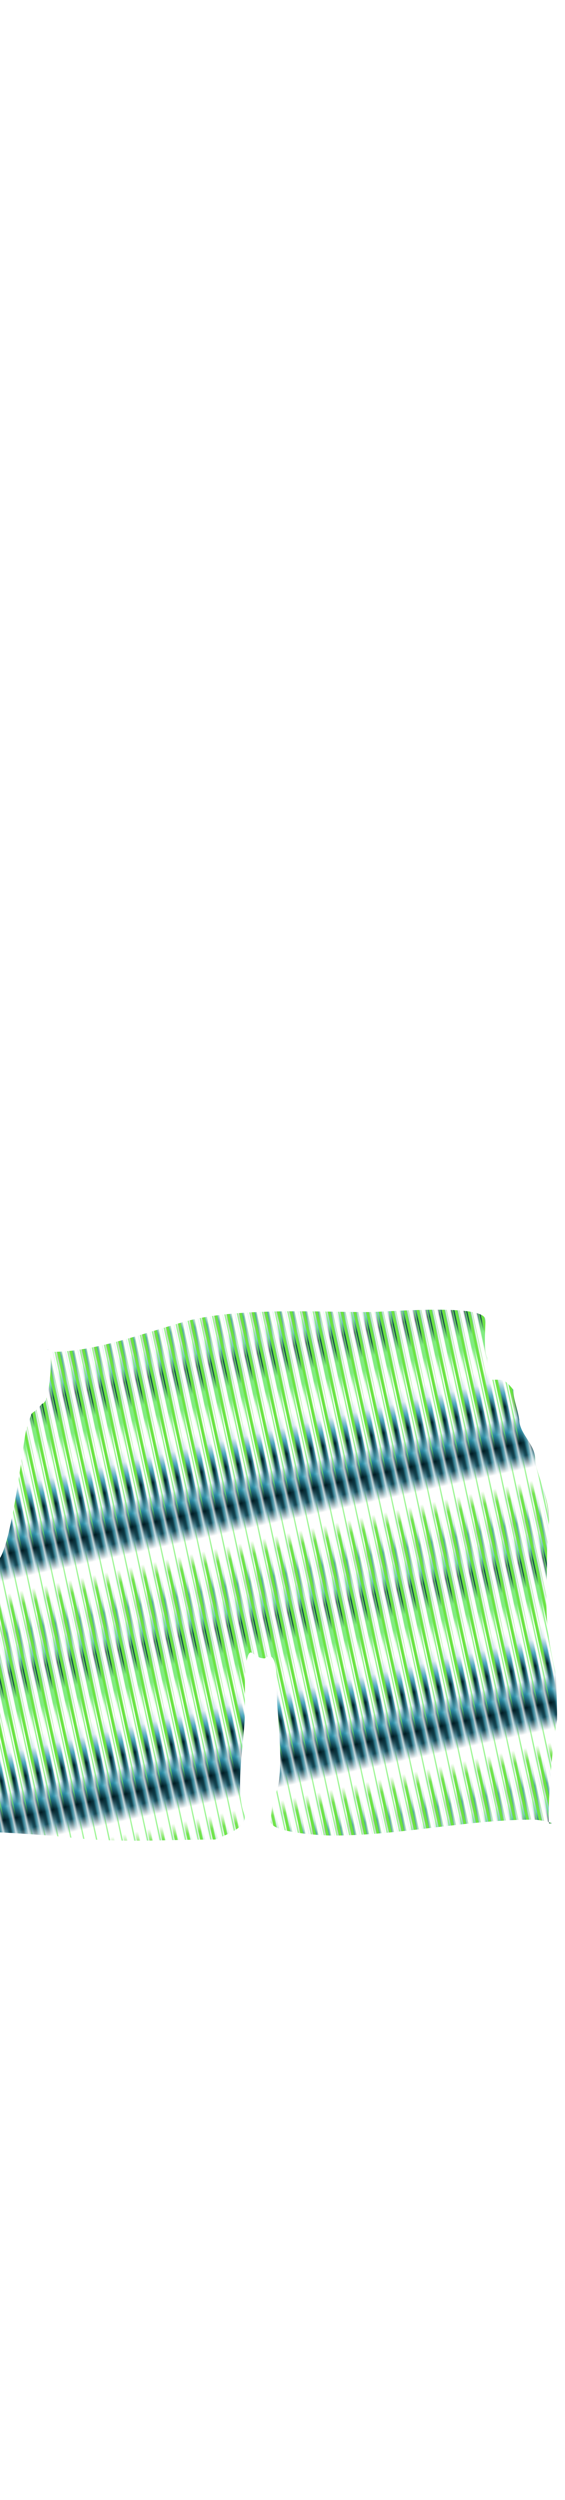 <svg class="bottomOverlay" width="86" height="380" viewBox="202.715 584.407 86.593 380.048" xmlns="http://www.w3.org/2000/svg" xmlns:xlink="http://www.w3.org/1999/xlink"><defs><pattern id="d" width="20" height="20" patternUnits="userSpaceOnUse" viewBox="0 0 100 100"><path d="M38.829 26.699h37.48l-.001 116.913h-37.48z" transform="rotate(-89.614 57.568 85.156)" fill="url(#a)"/><path d="M23.319-2.275h37.48l-.001 69.353h-37.48z" transform="rotate(-89.614 42.059 32.402)" fill="url(#b)"/><path fill="#78f26c" d="M21.534.691h7.762v88.642h-7.762z"/><path fill="#6ae441" d="M39.814 10.457h23.538v67.107H39.814z"/><path transform="matrix(1 0 0 1 -79.877 -42.628)" fill="#88e47a" d="M154.748 59.846h3.506v46.324h-3.506z"/><path fill="#81eb81" d="M10.517 44.261h31.55v12.27h-31.55z"/></pattern><pattern id="c" patternUnits="userSpaceOnUse" preserveAspectRatio="none" width="100" height="100"><path d="M292.86 407.36c15.15-86.55-5.79-123.5 22.14-151.43 6.434-6.434 38.928 18.571 50.714 18.571 26.029 0 79.422-8.299 87.143 7.143 3.782 7.565-3.571 55.16-3.571 69.286 0 30.775-.414 46.207-7.5 77.857-7.632 3.423-13.375 5.43-24.875 6.293-32.231-8.976-119.29-20.314-124.05-27.721z" stroke="#000" fill="none" transform="matrix(.266 0 0 .3 -69.245 -72.124)"/><path d="M363.64 274.33c-.005-2.965.49-3.074 1.005-5.96 1.125-5.052 3.302-9.842 6.456-13.95 1.697-2.382 3.646-4.565 5.91-6.418 4.296-4.332 8.144-9.283 13.53-12.35 4.43-2.625 10.08-4.386 15.085-2.368 5.342 2.133 7.664 8.224 7.736 13.604.047 6.896-3.245 18.675-4.79 25.296-3.708 1.075-5.995-.787-9.67.887 1.402-5.883 2.805-8.884 3.536-14.916.498-4.51-.278-9.719-3.792-12.906-3.621-3.075-8.828-2.182-12.84-.437-4.373 2.016-8.279 5.095-11.343 8.789 4.11-3.732 7.822-7.903 11.687-11.893-4.832 4.94-8.917 10.892-10.463 17.722-.574 2.794-2.924 11.668-3.61 14.419-3.612 1.128-4.636.047-8.438.48z" transform="matrix(.266 0 0 .3 -69.245 -72.124)"/><path d="M330.76 263.94c-4.324 3.445 2.072-2.536-3.397 3.59-14.145 20.584-14.33 46.485-15.552 70.471 1.634 39.792 35.83 45.664 60.51 48.424 9.264.18 19.818-.288 26.518-7.65-6.432 7.488 6.985-9.757 5.515-15.235 3.154-15.863 2.748-32.492 9.34-47.573 6.129-14.522 11.087-30.505 22.526-41.828 4.205-2.902-8.023 10.412-8.577 14.565-8.707 18.28-16.972 37.435-17.829 57.973-1.477 13.465-3.61 28.762-15.475 37.32-10.434 8.055-24.415 4.99-36.63 5.794-30.859.236-45.295-30.038-48.243-66.052 1.17-19.935 4.164-41.212 17.283-57.116 2.255-2.513 9.59-9.119 4.012-2.683z" stroke="#0cf" fill="#0cf" transform="matrix(.266 0 0 .3 -69.245 -72.124)"/><path d="M450.71 278.7c-19.713-11.898-38.817 104.12-33.929 156.16M296.79 383.08c27.751 13.501 77.375 21.505 118.57 23.929M447.5 397.72c-11.06 3.437-19.592 10.07-32.143 9.286" stroke="#000" fill="none" transform="matrix(.266 0 0 .3 -69.245 -72.124)"/><path fill="#006680" d="M416.87 428.39c-.182-3.392-.332-9.4-.332-13.352v-7.185l3.331-.357c4.777-.512 9.565-1.948 17.63-5.29 3.889-1.611 7.55-3.077 8.136-3.257l1.065-.328-.933 6.198c-.872 5.798-201.57-96.17-4.287 22.748 114.153 68.809-12.226 5.655-21.454 6.677l-2.825.312-.332-6.166h.001z" transform="matrix(.266 0 0 .3 -69.245 -72.124)"/><path fill="#006680" d="M411.23 433.2c-7.025-1.875-19.336-4.355-48.74-9.816-33.291-6.184-37.577-7.018-47.77-9.292-11.73-2.617-20.238-5.316-21.05-6.678-.143-.24.18-3.163.717-6.497.537-3.333 1.288-8.41 1.668-11.28.38-2.87.803-5.33.94-5.468.136-.136 1.818.44 3.737 1.283 9.231 4.051 27.549 9.508 42.565 12.679 18.696 3.948 47.004 7.803 65.231 8.882 3.237.192 6.1.49 6.364.662.383.25 1.364 26.956.984 26.784-.055-.025-2.146-.592-4.646-1.26z" transform="matrix(.266 0 0 .3 -69.245 -72.124)"/><path fill="#08a" d="M416.76 404.9c.127-.803.363-4.756.524-8.784 1.125-28.16 7.73-69.073 14.838-91.924 6.354-20.425 13.444-29.633 18.739-24.338 3.202 3.202 3.247 11.398.228 41.894-1.479 14.936-1.867 21.41-2.247 37.498-.426 18.006-1.136 32.095-1.834 36.365-.283 1.738-.399 1.813-6.922 4.458-11.492 4.662-14.894 5.717-19.389 6.015l-4.168.276.23-1.46z" transform="matrix(.266 0 0 .3 -69.245 -72.124)"/><path fill="#00222b" d="M367.14 385.48c-5.674-.841-16.083-2.966-19.776-4.037-5.314-1.54-12.591-4.876-16.642-7.629-9.396-6.384-13.096-12.249-16.974-26.904-1.525-5.764-1.535-5.877-1.205-14.9.98-26.8 4.009-43.056 10.415-55.91 2.949-5.916 4.127-7.691 7.87-11.85l2.879-3.2 9.645 4.99c5.306 2.745 11.805 5.862 14.444 6.928l4.799 1.936 7.576-.108c4.167-.06 11.213-.338 15.657-.62 17.606-1.114 30.987-1.447 40.093-.997 5.106.252 9.41.585 9.563.739.154.154-.525 1.128-1.51 2.164-6.23 6.56-10.083 13.768-18.653 34.9-5.7 14.054-6.496 17.303-9.05 36.938-.85 6.528-1.646 12.21-1.77 12.627-.124.417-.338 1.931-.474 3.365-.303 3.18-1.67 6.748-4.402 11.487-2.648 4.593-3.649 5.675-6.676 7.215-4.785 2.436-6.663 2.788-15.708 2.943-4.722.08-9.268.046-10.102-.078z" transform="matrix(.266 0 0 .3 -69.245 -72.124)"/><path fill="#08a" d="M407.55 405.96c-30.566-2.507-58.144-6.87-79.802-12.626-9.692-2.575-21.11-6.382-26.41-8.805-4.71-2.153-4.395-1.349-3.655-9.331 1.245-13.423 1.625-23.073 2.04-51.77.255-17.706.691-32.636 1.026-35.103 1.718-12.665 6.128-22.802 13.238-30.431 1.948-2.09 2.496-2.4 4.258-2.4 2.257 0 5.783 1.115 10.928 3.454l3.444 1.566-3.335 3.12c-8.716 8.153-15.405 23.057-18.145 40.424-2.317 14.687-2.276 21.555.214 36.29 1.896 11.218 3.102 14.923 7.59 23.325 6.64 12.428 12.336 18.41 21.833 22.92 6.436 3.056 9.4 3.45 25.107 3.345 14.103-.094 17.331-.409 22.13-2.156 6.742-2.456 12.538-8.012 16.027-15.362 3.428-7.222 5.002-14.15 6.311-27.78 1.555-16.178 5.558-29.581 14.827-49.64 1.834-3.968 3.334-7.41 3.334-7.647 0-.323 7.88-11.938 8.902-13.12.21-.243 6.525 1.41 8.145 2.131 1.309.583 1.506 1.355.346 1.355-.435 0-2.006 1.215-3.491 2.7-5.245 5.244-10.065 17.116-14.902 36.696-5.732 23.2-10.437 56.57-11.445 81.154l-.338 8.245-1.563-.07c-.86-.038-3.836-.256-6.614-.484z" transform="matrix(.266 0 0 .3 -69.245 -72.124)"/><g><path d="M292.86 407.36c15.15-86.55-5.79-123.5 22.14-151.43 6.434-6.434 38.928 18.571 50.714 18.571 26.029 0 79.422-8.299 87.143 7.143 3.782 7.565-3.571 55.16-3.571 69.286 0 30.775-.414 46.207-7.5 77.857-7.632 3.423-13.375 5.43-24.875 6.293-32.231-8.976-119.29-20.314-124.05-27.721z" stroke="#000" fill="none" transform="matrix(.266 0 0 .3 -27.622 -31.828)"/><path d="M363.64 274.33c-.005-2.965.49-3.074 1.005-5.96 1.125-5.052 3.302-9.842 6.456-13.95 1.697-2.382 3.646-4.565 5.91-6.418 4.296-4.332 8.144-9.283 13.53-12.35 4.43-2.625 10.08-4.386 15.085-2.368 5.342 2.133 7.664 8.224 7.736 13.604.047 6.896-3.245 18.675-4.79 25.296-3.708 1.075-5.995-.787-9.67.887 1.402-5.883 2.805-8.884 3.536-14.916.498-4.51-.278-9.719-3.792-12.906-3.621-3.075-8.828-2.182-12.84-.437-4.373 2.016-8.279 5.095-11.343 8.789 4.11-3.732 7.822-7.903 11.687-11.893-4.832 4.94-8.917 10.892-10.463 17.722-.574 2.794-2.924 11.668-3.61 14.419-3.612 1.128-4.636.047-8.438.48z" transform="matrix(.266 0 0 .3 -27.622 -31.828)"/><path d="M330.76 263.94c-4.324 3.445 2.072-2.536-3.397 3.59-14.145 20.584-14.33 46.485-15.552 70.471 1.634 39.792 35.83 45.664 60.51 48.424 9.264.18 19.818-.288 26.518-7.65-6.432 7.488 6.985-9.757 5.515-15.235 3.154-15.863 2.748-32.492 9.34-47.573 6.129-14.522 11.087-30.505 22.526-41.828 4.205-2.902-8.023 10.412-8.577 14.565-8.707 18.28-16.972 37.435-17.829 57.973-1.477 13.465-3.61 28.762-15.475 37.32-10.434 8.055-24.415 4.99-36.63 5.794-30.859.236-45.295-30.038-48.243-66.052 1.17-19.935 4.164-41.212 17.283-57.116 2.255-2.513 9.59-9.119 4.012-2.683z" stroke="#0cf" fill="#0cf" transform="matrix(.266 0 0 .3 -27.622 -31.828)"/><path d="M450.71 278.7c-19.713-11.898-38.817 104.12-33.929 156.16M296.79 383.08c27.751 13.501 77.375 21.505 118.57 23.929M447.5 397.72c-11.06 3.437-19.592 10.07-32.143 9.286" stroke="#000" fill="none" transform="matrix(.266 0 0 .3 -27.622 -31.828)"/><path fill="#006680" d="M416.87 428.39c-.182-3.392-.332-9.4-.332-13.352v-7.185l3.331-.357c4.777-.512 9.565-1.948 17.63-5.29 3.889-1.611 7.55-3.077 8.136-3.257l1.065-.328-.933 6.198c-.872 5.798-201.57-96.17-4.287 22.748 114.153 68.809-12.226 5.655-21.454 6.677l-2.825.312-.332-6.166h.001z" transform="matrix(.266 0 0 .3 -27.622 -31.828)"/><path fill="#006680" d="M411.23 433.2c-7.025-1.875-19.336-4.355-48.74-9.816-33.291-6.184-37.577-7.018-47.77-9.292-11.73-2.617-20.238-5.316-21.05-6.678-.143-.24.18-3.163.717-6.497.537-3.333 1.288-8.41 1.668-11.28.38-2.87.803-5.33.94-5.468.136-.136 1.818.44 3.737 1.283 9.231 4.051 27.549 9.508 42.565 12.679 18.696 3.948 47.004 7.803 65.231 8.882 3.237.192 6.1.49 6.364.662.383.25 1.364 26.956.984 26.784-.055-.025-2.146-.592-4.646-1.26z" transform="matrix(.266 0 0 .3 -27.622 -31.828)"/><path fill="#08a" d="M416.76 404.9c.127-.803.363-4.756.524-8.784 1.125-28.16 7.73-69.073 14.838-91.924 6.354-20.425 13.444-29.633 18.739-24.338 3.202 3.202 3.247 11.398.228 41.894-1.479 14.936-1.867 21.41-2.247 37.498-.426 18.006-1.136 32.095-1.834 36.365-.283 1.738-.399 1.813-6.922 4.458-11.492 4.662-14.894 5.717-19.389 6.015l-4.168.276.23-1.46z" transform="matrix(.266 0 0 .3 -27.622 -31.828)"/><path fill="#00222b" d="M367.14 385.48c-5.674-.841-16.083-2.966-19.776-4.037-5.314-1.54-12.591-4.876-16.642-7.629-9.396-6.384-13.096-12.249-16.974-26.904-1.525-5.764-1.535-5.877-1.205-14.9.98-26.8 4.009-43.056 10.415-55.91 2.949-5.916 4.127-7.691 7.87-11.85l2.879-3.2 9.645 4.99c5.306 2.745 11.805 5.862 14.444 6.928l4.799 1.936 7.576-.108c4.167-.06 11.213-.338 15.657-.62 17.606-1.114 30.987-1.447 40.093-.997 5.106.252 9.41.585 9.563.739.154.154-.525 1.128-1.51 2.164-6.23 6.56-10.083 13.768-18.653 34.9-5.7 14.054-6.496 17.303-9.05 36.938-.85 6.528-1.646 12.21-1.77 12.627-.124.417-.338 1.931-.474 3.365-.303 3.18-1.67 6.748-4.402 11.487-2.648 4.593-3.649 5.675-6.676 7.215-4.785 2.436-6.663 2.788-15.708 2.943-4.722.08-9.268.046-10.102-.078z" transform="matrix(.266 0 0 .3 -27.622 -31.828)"/><path fill="#08a" d="M407.55 405.96c-30.566-2.507-58.144-6.87-79.802-12.626-9.692-2.575-21.11-6.382-26.41-8.805-4.71-2.153-4.395-1.349-3.655-9.331 1.245-13.423 1.625-23.073 2.04-51.77.255-17.706.691-32.636 1.026-35.103 1.718-12.665 6.128-22.802 13.238-30.431 1.948-2.09 2.496-2.4 4.258-2.4 2.257 0 5.783 1.115 10.928 3.454l3.444 1.566-3.335 3.12c-8.716 8.153-15.405 23.057-18.145 40.424-2.317 14.687-2.276 21.555.214 36.29 1.896 11.218 3.102 14.923 7.59 23.325 6.64 12.428 12.336 18.41 21.833 22.92 6.436 3.056 9.4 3.45 25.107 3.345 14.103-.094 17.331-.409 22.13-2.156 6.742-2.456 12.538-8.012 16.027-15.362 3.428-7.222 5.002-14.15 6.311-27.78 1.555-16.178 5.558-29.581 14.827-49.64 1.834-3.968 3.334-7.41 3.334-7.647 0-.323 7.88-11.938 8.902-13.12.21-.243 6.525 1.41 8.145 2.131 1.309.583 1.506 1.355.346 1.355-.435 0-2.006 1.215-3.491 2.7-5.245 5.244-10.065 17.116-14.902 36.696-5.732 23.2-10.437 56.57-11.445 81.154l-.338 8.245-1.563-.07c-.86-.038-3.836-.256-6.614-.484z" transform="matrix(.266 0 0 .3 -27.622 -31.828)"/></g><g><path d="M292.86 407.36c15.15-86.55-5.79-123.5 22.14-151.43 6.434-6.434 38.928 18.571 50.714 18.571 26.029 0 79.422-8.299 87.143 7.143 3.782 7.565-3.571 55.16-3.571 69.286 0 30.775-.414 46.207-7.5 77.857-7.632 3.423-13.375 5.43-24.875 6.293-32.231-8.976-119.29-20.314-124.05-27.721z" stroke="#000" fill="none" transform="matrix(.266 0 0 .3 -74.096 -42.885)"/><path d="M363.64 274.33c-.005-2.965.49-3.074 1.005-5.96 1.125-5.052 3.302-9.842 6.456-13.95 1.697-2.382 3.646-4.565 5.91-6.418 4.296-4.332 8.144-9.283 13.53-12.35 4.43-2.625 10.08-4.386 15.085-2.368 5.342 2.133 7.664 8.224 7.736 13.604.047 6.896-3.245 18.675-4.79 25.296-3.708 1.075-5.995-.787-9.67.887 1.402-5.883 2.805-8.884 3.536-14.916.498-4.51-.278-9.719-3.792-12.906-3.621-3.075-8.828-2.182-12.84-.437-4.373 2.016-8.279 5.095-11.343 8.789 4.11-3.732 7.822-7.903 11.687-11.893-4.832 4.94-8.917 10.892-10.463 17.722-.574 2.794-2.924 11.668-3.61 14.419-3.612 1.128-4.636.047-8.438.48z" transform="matrix(.266 0 0 .3 -74.096 -42.885)"/><path d="M330.76 263.94c-4.324 3.445 2.072-2.536-3.397 3.59-14.145 20.584-14.33 46.485-15.552 70.471 1.634 39.792 35.83 45.664 60.51 48.424 9.264.18 19.818-.288 26.518-7.65-6.432 7.488 6.985-9.757 5.515-15.235 3.154-15.863 2.748-32.492 9.34-47.573 6.129-14.522 11.087-30.505 22.526-41.828 4.205-2.902-8.023 10.412-8.577 14.565-8.707 18.28-16.972 37.435-17.829 57.973-1.477 13.465-3.61 28.762-15.475 37.32-10.434 8.055-24.415 4.99-36.63 5.794-30.859.236-45.295-30.038-48.243-66.052 1.17-19.935 4.164-41.212 17.283-57.116 2.255-2.513 9.59-9.119 4.012-2.683z" stroke="#0cf" fill="#0cf" transform="matrix(.266 0 0 .3 -74.096 -42.885)"/><path d="M450.71 278.7c-19.713-11.898-38.817 104.12-33.929 156.16M296.79 383.08c27.751 13.501 77.375 21.505 118.57 23.929M447.5 397.72c-11.06 3.437-19.592 10.07-32.143 9.286" stroke="#000" fill="none" transform="matrix(.266 0 0 .3 -74.096 -42.885)"/><path fill="#006680" d="M416.87 428.39c-.182-3.392-.332-9.4-.332-13.352v-7.185l3.331-.357c4.777-.512 9.565-1.948 17.63-5.29 3.889-1.611 7.55-3.077 8.136-3.257l1.065-.328-.933 6.198c-.872 5.798-201.57-96.17-4.287 22.748 114.153 68.809-12.226 5.655-21.454 6.677l-2.825.312-.332-6.166h.001z" transform="matrix(.266 0 0 .3 -74.096 -42.885)"/><path fill="#006680" d="M411.23 433.2c-7.025-1.875-19.336-4.355-48.74-9.816-33.291-6.184-37.577-7.018-47.77-9.292-11.73-2.617-20.238-5.316-21.05-6.678-.143-.24.18-3.163.717-6.497.537-3.333 1.288-8.41 1.668-11.28.38-2.87.803-5.33.94-5.468.136-.136 1.818.44 3.737 1.283 9.231 4.051 27.549 9.508 42.565 12.679 18.696 3.948 47.004 7.803 65.231 8.882 3.237.192 6.1.49 6.364.662.383.25 1.364 26.956.984 26.784-.055-.025-2.146-.592-4.646-1.26z" transform="matrix(.266 0 0 .3 -74.096 -42.885)"/><path fill="#08a" d="M416.76 404.9c.127-.803.363-4.756.524-8.784 1.125-28.16 7.73-69.073 14.838-91.924 6.354-20.425 13.444-29.633 18.739-24.338 3.202 3.202 3.247 11.398.228 41.894-1.479 14.936-1.867 21.41-2.247 37.498-.426 18.006-1.136 32.095-1.834 36.365-.283 1.738-.399 1.813-6.922 4.458-11.492 4.662-14.894 5.717-19.389 6.015l-4.168.276.23-1.46z" transform="matrix(.266 0 0 .3 -74.096 -42.885)"/><path fill="#00222b" d="M367.14 385.48c-5.674-.841-16.083-2.966-19.776-4.037-5.314-1.54-12.591-4.876-16.642-7.629-9.396-6.384-13.096-12.249-16.974-26.904-1.525-5.764-1.535-5.877-1.205-14.9.98-26.8 4.009-43.056 10.415-55.91 2.949-5.916 4.127-7.691 7.87-11.85l2.879-3.2 9.645 4.99c5.306 2.745 11.805 5.862 14.444 6.928l4.799 1.936 7.576-.108c4.167-.06 11.213-.338 15.657-.62 17.606-1.114 30.987-1.447 40.093-.997 5.106.252 9.41.585 9.563.739.154.154-.525 1.128-1.51 2.164-6.23 6.56-10.083 13.768-18.653 34.9-5.7 14.054-6.496 17.303-9.05 36.938-.85 6.528-1.646 12.21-1.77 12.627-.124.417-.338 1.931-.474 3.365-.303 3.18-1.67 6.748-4.402 11.487-2.648 4.593-3.649 5.675-6.676 7.215-4.785 2.436-6.663 2.788-15.708 2.943-4.722.08-9.268.046-10.102-.078z" transform="matrix(.266 0 0 .3 -74.096 -42.885)"/><path fill="#08a" d="M407.55 405.96c-30.566-2.507-58.144-6.87-79.802-12.626-9.692-2.575-21.11-6.382-26.41-8.805-4.71-2.153-4.395-1.349-3.655-9.331 1.245-13.423 1.625-23.073 2.04-51.77.255-17.706.691-32.636 1.026-35.103 1.718-12.665 6.128-22.802 13.238-30.431 1.948-2.09 2.496-2.4 4.258-2.4 2.257 0 5.783 1.115 10.928 3.454l3.444 1.566-3.335 3.12c-8.716 8.153-15.405 23.057-18.145 40.424-2.317 14.687-2.276 21.555.214 36.29 1.896 11.218 3.102 14.923 7.59 23.325 6.64 12.428 12.336 18.41 21.833 22.92 6.436 3.056 9.4 3.45 25.107 3.345 14.103-.094 17.331-.409 22.13-2.156 6.742-2.456 12.538-8.012 16.027-15.362 3.428-7.222 5.002-14.15 6.311-27.78 1.555-16.178 5.558-29.581 14.827-49.64 1.834-3.968 3.334-7.41 3.334-7.647 0-.323 7.88-11.938 8.902-13.12.21-.243 6.525 1.41 8.145 2.131 1.309.583 1.506 1.355.346 1.355-.435 0-2.006 1.215-3.491 2.7-5.245 5.244-10.065 17.116-14.902 36.696-5.732 23.2-10.437 56.57-11.445 81.154l-.338 8.245-1.563-.07c-.86-.038-3.836-.256-6.614-.484z" transform="matrix(.266 0 0 .3 -74.096 -42.885)"/></g></pattern><pattern id="a" patternTransform="matrix(.342 0 0 1.156 40.472 27.35)" xlink:href="#c"/><pattern id="f" patternTransform="matrix(.093 -.02 .419 1.944 234.105 817.457)" xlink:href="#d"/><pattern id="b" patternTransform="matrix(.342 0 0 .686 25.212 -1.89)" xlink:href="#e"/><pattern id="e" patternUnits="userSpaceOnUse" preserveAspectRatio="none" width="100" height="100"><path d="M292.86 407.36c15.15-86.55-5.79-123.5 22.14-151.43 6.434-6.434 38.928 18.571 50.714 18.571 26.029 0 79.422-8.299 87.143 7.143 3.782 7.565-3.571 55.16-3.571 69.286 0 30.775-.414 46.207-7.5 77.857-7.632 3.423-13.375 5.43-24.875 6.293-32.231-8.976-119.29-20.314-124.05-27.721z" stroke="#000" fill="none" transform="matrix(.266 0 0 .3 -69.245 -72.124)"/><path d="M363.64 274.33c-.005-2.965.49-3.074 1.005-5.96 1.125-5.052 3.302-9.842 6.456-13.95 1.697-2.382 3.646-4.565 5.91-6.418 4.296-4.332 8.144-9.283 13.53-12.35 4.43-2.625 10.08-4.386 15.085-2.368 5.342 2.133 7.664 8.224 7.736 13.604.047 6.896-3.245 18.675-4.79 25.296-3.708 1.075-5.995-.787-9.67.887 1.402-5.883 2.805-8.884 3.536-14.916.498-4.51-.278-9.719-3.792-12.906-3.621-3.075-8.828-2.182-12.84-.437-4.373 2.016-8.279 5.095-11.343 8.789 4.11-3.732 7.822-7.903 11.687-11.893-4.832 4.94-8.917 10.892-10.463 17.722-.574 2.794-2.924 11.668-3.61 14.419-3.612 1.128-4.636.047-8.438.48z" transform="matrix(.266 0 0 .3 -69.245 -72.124)"/><path d="M330.76 263.94c-4.324 3.445 2.072-2.536-3.397 3.59-14.145 20.584-14.33 46.485-15.552 70.471 1.634 39.792 35.83 45.664 60.51 48.424 9.264.18 19.818-.288 26.518-7.65-6.432 7.488 6.985-9.757 5.515-15.235 3.154-15.863 2.748-32.492 9.34-47.573 6.129-14.522 11.087-30.505 22.526-41.828 4.205-2.902-8.023 10.412-8.577 14.565-8.707 18.28-16.972 37.435-17.829 57.973-1.477 13.465-3.61 28.762-15.475 37.32-10.434 8.055-24.415 4.99-36.63 5.794-30.859.236-45.295-30.038-48.243-66.052 1.17-19.935 4.164-41.212 17.283-57.116 2.255-2.513 9.59-9.119 4.012-2.683z" stroke="#0cf" fill="#0cf" transform="matrix(.266 0 0 .3 -69.245 -72.124)"/><path d="M450.71 278.7c-19.713-11.898-38.817 104.12-33.929 156.16M296.79 383.08c27.751 13.501 77.375 21.505 118.57 23.929M447.5 397.72c-11.06 3.437-19.592 10.07-32.143 9.286" stroke="#000" fill="none" transform="matrix(.266 0 0 .3 -69.245 -72.124)"/><path fill="#006680" d="M416.87 428.39c-.182-3.392-.332-9.4-.332-13.352v-7.185l3.331-.357c4.777-.512 9.565-1.948 17.63-5.29 3.889-1.611 7.55-3.077 8.136-3.257l1.065-.328-.933 6.198c-.872 5.798-201.57-96.17-4.287 22.748 114.153 68.809-12.226 5.655-21.454 6.677l-2.825.312-.332-6.166h.001z" transform="matrix(.266 0 0 .3 -69.245 -72.124)"/><path fill="#006680" d="M411.23 433.2c-7.025-1.875-19.336-4.355-48.74-9.816-33.291-6.184-37.577-7.018-47.77-9.292-11.73-2.617-20.238-5.316-21.05-6.678-.143-.24.18-3.163.717-6.497.537-3.333 1.288-8.41 1.668-11.28.38-2.87.803-5.33.94-5.468.136-.136 1.818.44 3.737 1.283 9.231 4.051 27.549 9.508 42.565 12.679 18.696 3.948 47.004 7.803 65.231 8.882 3.237.192 6.1.49 6.364.662.383.25 1.364 26.956.984 26.784-.055-.025-2.146-.592-4.646-1.26z" transform="matrix(.266 0 0 .3 -69.245 -72.124)"/><path fill="#08a" d="M416.76 404.9c.127-.803.363-4.756.524-8.784 1.125-28.16 7.73-69.073 14.838-91.924 6.354-20.425 13.444-29.633 18.739-24.338 3.202 3.202 3.247 11.398.228 41.894-1.479 14.936-1.867 21.41-2.247 37.498-.426 18.006-1.136 32.095-1.834 36.365-.283 1.738-.399 1.813-6.922 4.458-11.492 4.662-14.894 5.717-19.389 6.015l-4.168.276.23-1.46z" transform="matrix(.266 0 0 .3 -69.245 -72.124)"/><path fill="#00222b" d="M367.14 385.48c-5.674-.841-16.083-2.966-19.776-4.037-5.314-1.54-12.591-4.876-16.642-7.629-9.396-6.384-13.096-12.249-16.974-26.904-1.525-5.764-1.535-5.877-1.205-14.9.98-26.8 4.009-43.056 10.415-55.91 2.949-5.916 4.127-7.691 7.87-11.85l2.879-3.2 9.645 4.99c5.306 2.745 11.805 5.862 14.444 6.928l4.799 1.936 7.576-.108c4.167-.06 11.213-.338 15.657-.62 17.606-1.114 30.987-1.447 40.093-.997 5.106.252 9.41.585 9.563.739.154.154-.525 1.128-1.51 2.164-6.23 6.56-10.083 13.768-18.653 34.9-5.7 14.054-6.496 17.303-9.05 36.938-.85 6.528-1.646 12.21-1.77 12.627-.124.417-.338 1.931-.474 3.365-.303 3.18-1.67 6.748-4.402 11.487-2.648 4.593-3.649 5.675-6.676 7.215-4.785 2.436-6.663 2.788-15.708 2.943-4.722.08-9.268.046-10.102-.078z" transform="matrix(.266 0 0 .3 -69.245 -72.124)"/><path fill="#08a" d="M407.55 405.96c-30.566-2.507-58.144-6.87-79.802-12.626-9.692-2.575-21.11-6.382-26.41-8.805-4.71-2.153-4.395-1.349-3.655-9.331 1.245-13.423 1.625-23.073 2.04-51.77.255-17.706.691-32.636 1.026-35.103 1.718-12.665 6.128-22.802 13.238-30.431 1.948-2.09 2.496-2.4 4.258-2.4 2.257 0 5.783 1.115 10.928 3.454l3.444 1.566-3.335 3.12c-8.716 8.153-15.405 23.057-18.145 40.424-2.317 14.687-2.276 21.555.214 36.29 1.896 11.218 3.102 14.923 7.59 23.325 6.64 12.428 12.336 18.41 21.833 22.92 6.436 3.056 9.4 3.45 25.107 3.345 14.103-.094 17.331-.409 22.13-2.156 6.742-2.456 12.538-8.012 16.027-15.362 3.428-7.222 5.002-14.15 6.311-27.78 1.555-16.178 5.558-29.581 14.827-49.64 1.834-3.968 3.334-7.41 3.334-7.647 0-.323 7.88-11.938 8.902-13.12.21-.243 6.525 1.41 8.145 2.131 1.309.583 1.506 1.355.346 1.355-.435 0-2.006 1.215-3.491 2.7-5.245 5.244-10.065 17.116-14.902 36.696-5.732 23.2-10.437 56.57-11.445 81.154l-.338 8.245-1.563-.07c-.86-.038-3.836-.256-6.614-.484z" transform="matrix(.266 0 0 .3 -69.245 -72.124)"/><g><path d="M292.86 407.36c15.15-86.55-5.79-123.5 22.14-151.43 6.434-6.434 38.928 18.571 50.714 18.571 26.029 0 79.422-8.299 87.143 7.143 3.782 7.565-3.571 55.16-3.571 69.286 0 30.775-.414 46.207-7.5 77.857-7.632 3.423-13.375 5.43-24.875 6.293-32.231-8.976-119.29-20.314-124.05-27.721z" stroke="#000" fill="none" transform="matrix(.266 0 0 .3 -27.622 -31.828)"/><path d="M363.64 274.33c-.005-2.965.49-3.074 1.005-5.96 1.125-5.052 3.302-9.842 6.456-13.95 1.697-2.382 3.646-4.565 5.91-6.418 4.296-4.332 8.144-9.283 13.53-12.35 4.43-2.625 10.08-4.386 15.085-2.368 5.342 2.133 7.664 8.224 7.736 13.604.047 6.896-3.245 18.675-4.79 25.296-3.708 1.075-5.995-.787-9.67.887 1.402-5.883 2.805-8.884 3.536-14.916.498-4.51-.278-9.719-3.792-12.906-3.621-3.075-8.828-2.182-12.84-.437-4.373 2.016-8.279 5.095-11.343 8.789 4.11-3.732 7.822-7.903 11.687-11.893-4.832 4.94-8.917 10.892-10.463 17.722-.574 2.794-2.924 11.668-3.61 14.419-3.612 1.128-4.636.047-8.438.48z" transform="matrix(.266 0 0 .3 -27.622 -31.828)"/><path d="M330.76 263.94c-4.324 3.445 2.072-2.536-3.397 3.59-14.145 20.584-14.33 46.485-15.552 70.471 1.634 39.792 35.83 45.664 60.51 48.424 9.264.18 19.818-.288 26.518-7.65-6.432 7.488 6.985-9.757 5.515-15.235 3.154-15.863 2.748-32.492 9.34-47.573 6.129-14.522 11.087-30.505 22.526-41.828 4.205-2.902-8.023 10.412-8.577 14.565-8.707 18.28-16.972 37.435-17.829 57.973-1.477 13.465-3.61 28.762-15.475 37.32-10.434 8.055-24.415 4.99-36.63 5.794-30.859.236-45.295-30.038-48.243-66.052 1.17-19.935 4.164-41.212 17.283-57.116 2.255-2.513 9.59-9.119 4.012-2.683z" stroke="#0cf" fill="#0cf" transform="matrix(.266 0 0 .3 -27.622 -31.828)"/><path d="M450.71 278.7c-19.713-11.898-38.817 104.12-33.929 156.16M296.79 383.08c27.751 13.501 77.375 21.505 118.57 23.929M447.5 397.72c-11.06 3.437-19.592 10.07-32.143 9.286" stroke="#000" fill="none" transform="matrix(.266 0 0 .3 -27.622 -31.828)"/><path fill="#006680" d="M416.87 428.39c-.182-3.392-.332-9.4-.332-13.352v-7.185l3.331-.357c4.777-.512 9.565-1.948 17.63-5.29 3.889-1.611 7.55-3.077 8.136-3.257l1.065-.328-.933 6.198c-.872 5.798-201.57-96.17-4.287 22.748 114.153 68.809-12.226 5.655-21.454 6.677l-2.825.312-.332-6.166h.001z" transform="matrix(.266 0 0 .3 -27.622 -31.828)"/><path fill="#006680" d="M411.23 433.2c-7.025-1.875-19.336-4.355-48.74-9.816-33.291-6.184-37.577-7.018-47.77-9.292-11.73-2.617-20.238-5.316-21.05-6.678-.143-.24.18-3.163.717-6.497.537-3.333 1.288-8.41 1.668-11.28.38-2.87.803-5.33.94-5.468.136-.136 1.818.44 3.737 1.283 9.231 4.051 27.549 9.508 42.565 12.679 18.696 3.948 47.004 7.803 65.231 8.882 3.237.192 6.1.49 6.364.662.383.25 1.364 26.956.984 26.784-.055-.025-2.146-.592-4.646-1.26z" transform="matrix(.266 0 0 .3 -27.622 -31.828)"/><path fill="#08a" d="M416.76 404.9c.127-.803.363-4.756.524-8.784 1.125-28.16 7.73-69.073 14.838-91.924 6.354-20.425 13.444-29.633 18.739-24.338 3.202 3.202 3.247 11.398.228 41.894-1.479 14.936-1.867 21.41-2.247 37.498-.426 18.006-1.136 32.095-1.834 36.365-.283 1.738-.399 1.813-6.922 4.458-11.492 4.662-14.894 5.717-19.389 6.015l-4.168.276.23-1.46z" transform="matrix(.266 0 0 .3 -27.622 -31.828)"/><path fill="#00222b" d="M367.14 385.48c-5.674-.841-16.083-2.966-19.776-4.037-5.314-1.54-12.591-4.876-16.642-7.629-9.396-6.384-13.096-12.249-16.974-26.904-1.525-5.764-1.535-5.877-1.205-14.9.98-26.8 4.009-43.056 10.415-55.91 2.949-5.916 4.127-7.691 7.87-11.85l2.879-3.2 9.645 4.99c5.306 2.745 11.805 5.862 14.444 6.928l4.799 1.936 7.576-.108c4.167-.06 11.213-.338 15.657-.62 17.606-1.114 30.987-1.447 40.093-.997 5.106.252 9.41.585 9.563.739.154.154-.525 1.128-1.51 2.164-6.23 6.56-10.083 13.768-18.653 34.9-5.7 14.054-6.496 17.303-9.05 36.938-.85 6.528-1.646 12.21-1.77 12.627-.124.417-.338 1.931-.474 3.365-.303 3.18-1.67 6.748-4.402 11.487-2.648 4.593-3.649 5.675-6.676 7.215-4.785 2.436-6.663 2.788-15.708 2.943-4.722.08-9.268.046-10.102-.078z" transform="matrix(.266 0 0 .3 -27.622 -31.828)"/><path fill="#08a" d="M407.55 405.96c-30.566-2.507-58.144-6.87-79.802-12.626-9.692-2.575-21.11-6.382-26.41-8.805-4.71-2.153-4.395-1.349-3.655-9.331 1.245-13.423 1.625-23.073 2.04-51.77.255-17.706.691-32.636 1.026-35.103 1.718-12.665 6.128-22.802 13.238-30.431 1.948-2.09 2.496-2.4 4.258-2.4 2.257 0 5.783 1.115 10.928 3.454l3.444 1.566-3.335 3.12c-8.716 8.153-15.405 23.057-18.145 40.424-2.317 14.687-2.276 21.555.214 36.29 1.896 11.218 3.102 14.923 7.59 23.325 6.64 12.428 12.336 18.41 21.833 22.92 6.436 3.056 9.4 3.45 25.107 3.345 14.103-.094 17.331-.409 22.13-2.156 6.742-2.456 12.538-8.012 16.027-15.362 3.428-7.222 5.002-14.15 6.311-27.78 1.555-16.178 5.558-29.581 14.827-49.64 1.834-3.968 3.334-7.41 3.334-7.647 0-.323 7.88-11.938 8.902-13.12.21-.243 6.525 1.41 8.145 2.131 1.309.583 1.506 1.355.346 1.355-.435 0-2.006 1.215-3.491 2.7-5.245 5.244-10.065 17.116-14.902 36.696-5.732 23.2-10.437 56.57-11.445 81.154l-.338 8.245-1.563-.07c-.86-.038-3.836-.256-6.614-.484z" transform="matrix(.266 0 0 .3 -27.622 -31.828)"/></g><g><path d="M292.86 407.36c15.15-86.55-5.79-123.5 22.14-151.43 6.434-6.434 38.928 18.571 50.714 18.571 26.029 0 79.422-8.299 87.143 7.143 3.782 7.565-3.571 55.16-3.571 69.286 0 30.775-.414 46.207-7.5 77.857-7.632 3.423-13.375 5.43-24.875 6.293-32.231-8.976-119.29-20.314-124.05-27.721z" stroke="#000" fill="none" transform="matrix(.266 0 0 .3 -74.096 -42.885)"/><path d="M363.64 274.33c-.005-2.965.49-3.074 1.005-5.96 1.125-5.052 3.302-9.842 6.456-13.95 1.697-2.382 3.646-4.565 5.91-6.418 4.296-4.332 8.144-9.283 13.53-12.35 4.43-2.625 10.08-4.386 15.085-2.368 5.342 2.133 7.664 8.224 7.736 13.604.047 6.896-3.245 18.675-4.79 25.296-3.708 1.075-5.995-.787-9.67.887 1.402-5.883 2.805-8.884 3.536-14.916.498-4.51-.278-9.719-3.792-12.906-3.621-3.075-8.828-2.182-12.84-.437-4.373 2.016-8.279 5.095-11.343 8.789 4.11-3.732 7.822-7.903 11.687-11.893-4.832 4.94-8.917 10.892-10.463 17.722-.574 2.794-2.924 11.668-3.61 14.419-3.612 1.128-4.636.047-8.438.48z" transform="matrix(.266 0 0 .3 -74.096 -42.885)"/><path d="M330.76 263.94c-4.324 3.445 2.072-2.536-3.397 3.59-14.145 20.584-14.33 46.485-15.552 70.471 1.634 39.792 35.83 45.664 60.51 48.424 9.264.18 19.818-.288 26.518-7.65-6.432 7.488 6.985-9.757 5.515-15.235 3.154-15.863 2.748-32.492 9.34-47.573 6.129-14.522 11.087-30.505 22.526-41.828 4.205-2.902-8.023 10.412-8.577 14.565-8.707 18.28-16.972 37.435-17.829 57.973-1.477 13.465-3.61 28.762-15.475 37.32-10.434 8.055-24.415 4.99-36.63 5.794-30.859.236-45.295-30.038-48.243-66.052 1.17-19.935 4.164-41.212 17.283-57.116 2.255-2.513 9.59-9.119 4.012-2.683z" stroke="#0cf" fill="#0cf" transform="matrix(.266 0 0 .3 -74.096 -42.885)"/><path d="M450.71 278.7c-19.713-11.898-38.817 104.12-33.929 156.16M296.79 383.08c27.751 13.501 77.375 21.505 118.57 23.929M447.5 397.72c-11.06 3.437-19.592 10.07-32.143 9.286" stroke="#000" fill="none" transform="matrix(.266 0 0 .3 -74.096 -42.885)"/><path fill="#006680" d="M416.87 428.39c-.182-3.392-.332-9.4-.332-13.352v-7.185l3.331-.357c4.777-.512 9.565-1.948 17.63-5.29 3.889-1.611 7.55-3.077 8.136-3.257l1.065-.328-.933 6.198c-.872 5.798-201.57-96.17-4.287 22.748 114.153 68.809-12.226 5.655-21.454 6.677l-2.825.312-.332-6.166h.001z" transform="matrix(.266 0 0 .3 -74.096 -42.885)"/><path fill="#006680" d="M411.23 433.2c-7.025-1.875-19.336-4.355-48.74-9.816-33.291-6.184-37.577-7.018-47.77-9.292-11.73-2.617-20.238-5.316-21.05-6.678-.143-.24.18-3.163.717-6.497.537-3.333 1.288-8.41 1.668-11.28.38-2.87.803-5.33.94-5.468.136-.136 1.818.44 3.737 1.283 9.231 4.051 27.549 9.508 42.565 12.679 18.696 3.948 47.004 7.803 65.231 8.882 3.237.192 6.1.49 6.364.662.383.25 1.364 26.956.984 26.784-.055-.025-2.146-.592-4.646-1.26z" transform="matrix(.266 0 0 .3 -74.096 -42.885)"/><path fill="#08a" d="M416.76 404.9c.127-.803.363-4.756.524-8.784 1.125-28.16 7.73-69.073 14.838-91.924 6.354-20.425 13.444-29.633 18.739-24.338 3.202 3.202 3.247 11.398.228 41.894-1.479 14.936-1.867 21.41-2.247 37.498-.426 18.006-1.136 32.095-1.834 36.365-.283 1.738-.399 1.813-6.922 4.458-11.492 4.662-14.894 5.717-19.389 6.015l-4.168.276.23-1.46z" transform="matrix(.266 0 0 .3 -74.096 -42.885)"/><path fill="#00222b" d="M367.14 385.48c-5.674-.841-16.083-2.966-19.776-4.037-5.314-1.54-12.591-4.876-16.642-7.629-9.396-6.384-13.096-12.249-16.974-26.904-1.525-5.764-1.535-5.877-1.205-14.9.98-26.8 4.009-43.056 10.415-55.91 2.949-5.916 4.127-7.691 7.87-11.85l2.879-3.2 9.645 4.99c5.306 2.745 11.805 5.862 14.444 6.928l4.799 1.936 7.576-.108c4.167-.06 11.213-.338 15.657-.62 17.606-1.114 30.987-1.447 40.093-.997 5.106.252 9.41.585 9.563.739.154.154-.525 1.128-1.51 2.164-6.23 6.56-10.083 13.768-18.653 34.9-5.7 14.054-6.496 17.303-9.05 36.938-.85 6.528-1.646 12.21-1.77 12.627-.124.417-.338 1.931-.474 3.365-.303 3.18-1.67 6.748-4.402 11.487-2.648 4.593-3.649 5.675-6.676 7.215-4.785 2.436-6.663 2.788-15.708 2.943-4.722.08-9.268.046-10.102-.078z" transform="matrix(.266 0 0 .3 -74.096 -42.885)"/><path fill="#08a" d="M407.55 405.96c-30.566-2.507-58.144-6.87-79.802-12.626-9.692-2.575-21.11-6.382-26.41-8.805-4.71-2.153-4.395-1.349-3.655-9.331 1.245-13.423 1.625-23.073 2.04-51.77.255-17.706.691-32.636 1.026-35.103 1.718-12.665 6.128-22.802 13.238-30.431 1.948-2.09 2.496-2.4 4.258-2.4 2.257 0 5.783 1.115 10.928 3.454l3.444 1.566-3.335 3.12c-8.716 8.153-15.405 23.057-18.145 40.424-2.317 14.687-2.276 21.555.214 36.29 1.896 11.218 3.102 14.923 7.59 23.325 6.64 12.428 12.336 18.41 21.833 22.92 6.436 3.056 9.4 3.45 25.107 3.345 14.103-.094 17.331-.409 22.13-2.156 6.742-2.456 12.538-8.012 16.027-15.362 3.428-7.222 5.002-14.15 6.311-27.78 1.555-16.178 5.558-29.581 14.827-49.64 1.834-3.968 3.334-7.41 3.334-7.647 0-.323 7.88-11.938 8.902-13.12.21-.243 6.525 1.41 8.145 2.131 1.309.583 1.506 1.355.346 1.355-.435 0-2.006 1.215-3.491 2.7-5.245 5.244-10.065 17.116-14.902 36.696-5.732 23.2-10.437 56.57-11.445 81.154l-.338 8.245-1.563-.07c-.86-.038-3.836-.256-6.614-.484z" transform="matrix(.266 0 0 .3 -74.096 -42.885)"/></g></pattern></defs><path d="M210.401 790.335c.304.691-.074 7.617-1.218 7.617-2.235 2.539-1.161.128-2.438 3.959-.452 1.356-2.413 20.413-4.875 20.413 0 9.665 1.351 22.538 0 31.988-.436 3.057 1.068 6.702-.304 9.446-5.602-.61 6.311.012 11.881.609 8.075.865 14.351.304 22.24.304 3.961-1.575 4.57-2.408 4.57-3.656-1.687-3.679 0-11.884 0-15.842v-4.874c0-1.177.205-4.266.914-4.266.659.305 1.039.914 2.133.914 2.134-1.829 1.828 4.526 1.828 5.18 0 3.5 1.525 14.012-.61 16.146 0 1.383-.304 2.298-.304 3.656 0 1.694 7.773 2.133 9.444 2.133 10.43 0 20.704-2.437 30.77-2.437 1.049 0 3.787.609 2.438.609-.305-1.795.47-12.101 1.218-15.842.051-.254-.093-6.716-.304-7.616-1.869-7.982-1.219-11.19-1.219-17.975 0-1.958.305-3.758.305-5.18 0-3.296-2.133-7.459-2.133-9.139 0-2.359-2.437-3.897-2.437-6.093-.305-1.819-.914-3.181-.914-4.57-1.397-1.702-1.549-1.523-3.351-1.523-.709-.305-.61-2.853-.61-3.352-.647-.952-.304-4.586-.304-5.788 0-2.59-14.881-1.219-17.975-1.219-8.264 0-20.41-.741-28.333 1.523-6.412 1.832-13.724 4.57-20.108 4.57-.304-.525-1.402-.304-.304-.304v.609z" class="clothes" fill="url(#f)"/></svg>